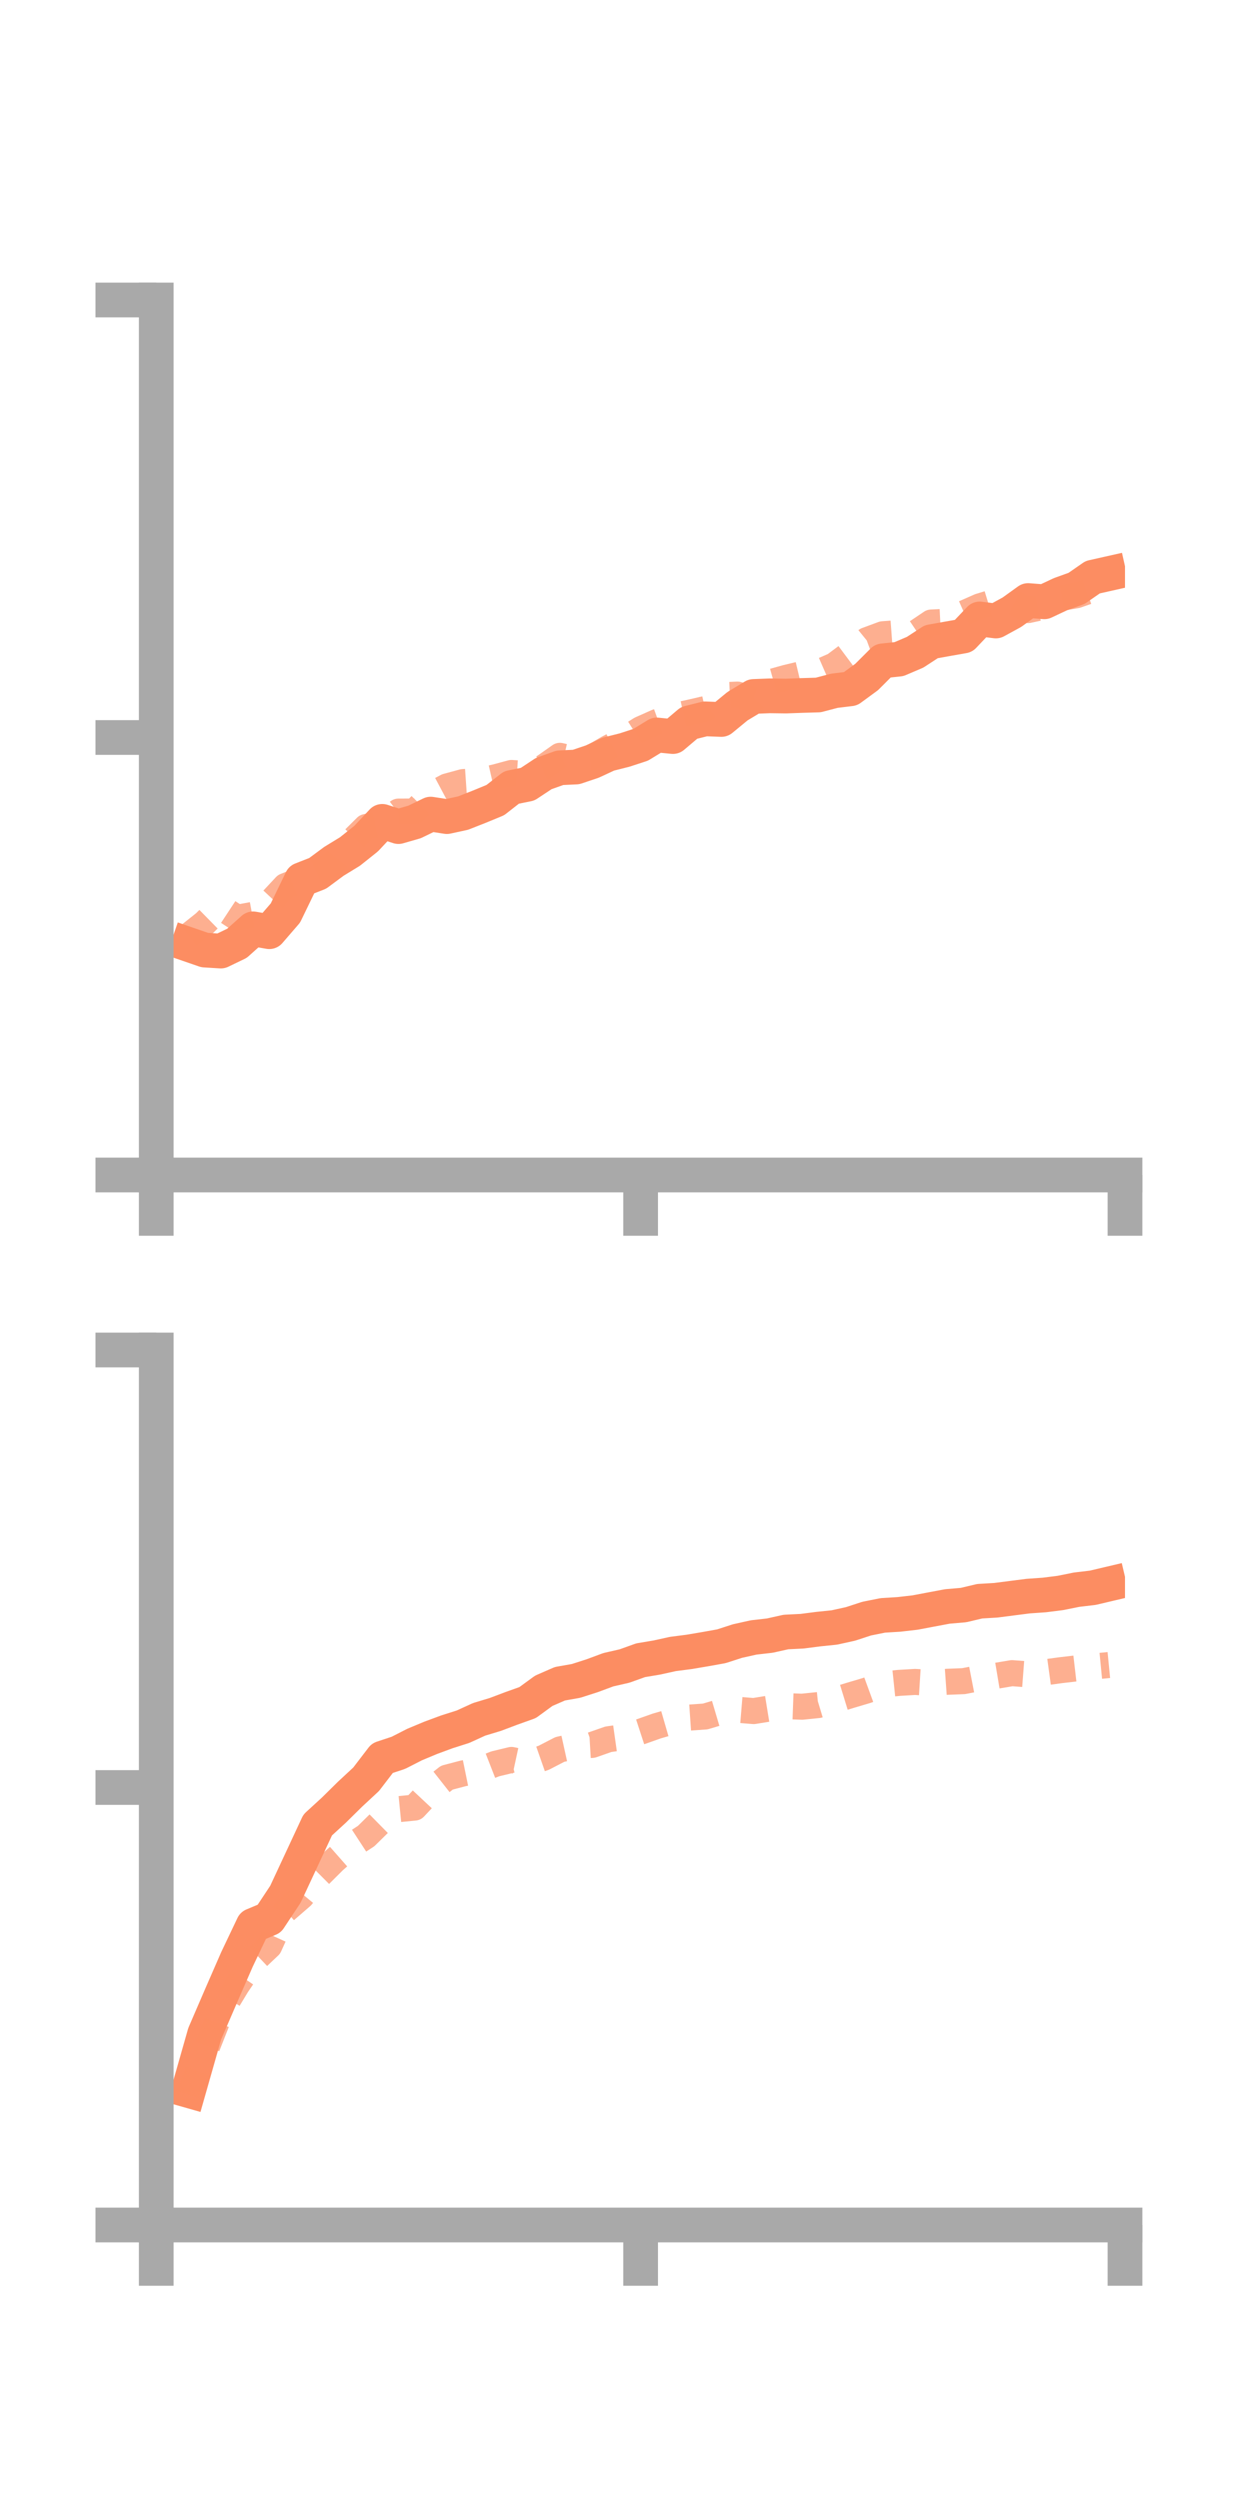 <?xml version="1.0" encoding="utf-8" standalone="no"?>
<!DOCTYPE svg PUBLIC "-//W3C//DTD SVG 1.1//EN"
  "http://www.w3.org/Graphics/SVG/1.1/DTD/svg11.dtd">
<!-- Created with matplotlib (https://matplotlib.org/) -->
<svg height="144pt" version="1.1" viewBox="0 0 72 144" width="72pt" xmlns="http://www.w3.org/2000/svg" xmlns:xlink="http://www.w3.org/1999/xlink">
 <defs>
  <style type="text/css">*{stroke-linecap:butt;stroke-linejoin:round;}</style>
 </defs>
 <g id="figure_1">
  <g id="patch_1">
   <path d="M 0 144 
L 72 144 
L 72 0 
L 0 0 
z
" style="fill:none;"/>
  </g>
  <g id="axes_1">
   <g id="patch_2">
    <path d="M 9 67.68 
L 64.8 67.68 
L 64.8 17.28 
L 9 17.28 
z
" style="fill:none;"/>
   </g>
   <g id="matplotlib.axis_1">
    <g id="xtick_1">
     <g id="line2d_1">
      <defs>
       <path d="M 0 0 
L 0 3.5 
" id="m4bab59cf73" style="stroke:#a9a9a9;stroke-width:2;"/>
      </defs>
      <g>
       <use style="fill:#a9a9a9;stroke:#a9a9a9;stroke-width:2;" x="9" xlink:href="#m4bab59cf73" y="67.68"/>
      </g>
     </g>
    </g>
    <g id="xtick_2">
     <g id="line2d_2">
      <g>
       <use style="fill:#a9a9a9;stroke:#a9a9a9;stroke-width:2;" x="36.9" xlink:href="#m4bab59cf73" y="67.68"/>
      </g>
     </g>
    </g>
    <g id="xtick_3">
     <g id="line2d_3">
      <g>
       <use style="fill:#a9a9a9;stroke:#a9a9a9;stroke-width:2;" x="64.8" xlink:href="#m4bab59cf73" y="67.68"/>
      </g>
     </g>
    </g>
   </g>
   <g id="matplotlib.axis_2">
    <g id="ytick_1">
     <g id="line2d_4">
      <defs>
       <path d="M 0 0 
L -3.5 0 
" id="m8606bc4700" style="stroke:#a9a9a9;stroke-width:2;"/>
      </defs>
      <g>
       <use style="fill:#a9a9a9;stroke:#a9a9a9;stroke-width:2;" x="9" xlink:href="#m8606bc4700" y="67.68"/>
      </g>
     </g>
    </g>
    <g id="ytick_2">
     <g id="line2d_5">
      <g>
       <use style="fill:#a9a9a9;stroke:#a9a9a9;stroke-width:2;" x="9" xlink:href="#m8606bc4700" y="42.48"/>
      </g>
     </g>
    </g>
    <g id="ytick_3">
     <g id="line2d_6">
      <g>
       <use style="fill:#a9a9a9;stroke:#a9a9a9;stroke-width:2;" x="9" xlink:href="#m8606bc4700" y="17.28"/>
      </g>
     </g>
    </g>
   </g>
   <g id="line2d_7">
    <path clip-path="url(#p55ee501895)" d="M 10.86 54.403 
L 11.79 54.724 
L 12.72 54.782 
L 13.65 54.334 
L 14.58 53.502 
L 15.51 53.666 
L 16.44 52.589 
L 17.37 50.669 
L 18.3 50.304 
L 19.23 49.615 
L 20.16 49.046 
L 21.09 48.304 
L 22.02 47.311 
L 22.95 47.612 
L 23.88 47.344 
L 24.81 46.893 
L 25.74 47.037 
L 26.67 46.835 
L 27.6 46.469 
L 28.53 46.086 
L 29.46 45.359 
L 30.39 45.171 
L 31.32 44.556 
L 32.25 44.225 
L 33.18 44.181 
L 34.11 43.869 
L 35.04 43.438 
L 35.97 43.204 
L 36.9 42.901 
L 37.83 42.333 
L 38.76 42.426 
L 39.69 41.639 
L 40.62 41.406 
L 41.55 41.442 
L 42.48 40.677 
L 43.41 40.116 
L 44.34 40.08 
L 45.27 40.093 
L 46.2 40.059 
L 47.13 40.032 
L 48.06 39.788 
L 48.99 39.675 
L 49.92 38.994 
L 50.85 38.065 
L 51.78 37.967 
L 52.71 37.57 
L 53.64 36.964 
L 54.57 36.797 
L 55.5 36.633 
L 56.43 35.652 
L 57.36 35.77 
L 58.29 35.261 
L 59.22 34.591 
L 60.15 34.664 
L 61.08 34.227 
L 62.01 33.892 
L 62.94 33.247 
L 63.87 33.038 
" style="fill:none;stroke:#fc8d62;stroke-linecap:square;stroke-width:2;"/>
   </g>
   <g id="line2d_8">
    <path clip-path="url(#p55ee501895)" d="M 10.86 53.907 
L 11.79 53.165 
L 12.72 52.253 
L 13.65 52.865 
L 14.58 52.694 
L 15.51 52.034 
L 16.44 51.037 
L 17.37 50.673 
L 18.3 50.23 
L 19.23 49.722 
L 20.16 48.559 
L 21.09 47.634 
L 22.02 47.445 
L 22.95 46.748 
L 23.88 46.744 
L 24.81 45.796 
L 25.74 45.301 
L 26.67 45.048 
L 27.6 44.984 
L 28.53 44.773 
L 29.46 44.523 
L 30.39 44.582 
L 31.32 44.191 
L 32.25 43.536 
L 33.18 43.748 
L 34.11 43.622 
L 35.04 43.083 
L 35.97 42.592 
L 36.9 42.004 
L 37.83 41.591 
L 38.76 41.254 
L 39.69 41.056 
L 40.62 40.842 
L 41.55 40.048 
L 42.48 40.009 
L 43.41 40.296 
L 44.34 39.306 
L 45.27 39.046 
L 46.2 38.823 
L 47.13 38.732 
L 48.06 38.327 
L 48.99 37.633 
L 49.92 36.877 
L 50.85 36.533 
L 51.78 36.464 
L 52.71 36.484 
L 53.64 35.858 
L 54.57 35.813 
L 55.5 35.337 
L 56.43 34.928 
L 57.36 34.643 
L 58.29 34.667 
L 59.22 35.142 
L 60.15 34.94 
L 61.08 34.443 
L 62.01 34.285 
L 62.94 33.959 
L 63.87 33.901 
" style="fill:none;stroke:#fc8d62;stroke-dasharray:1.5,1.5;stroke-dashoffset:0;stroke-opacity:0.7;stroke-width:1.5;"/>
   </g>
   <g id="patch_3">
    <path d="M 9 67.68 
L 9 17.28 
" style="fill:none;stroke:#a9a9a9;stroke-linecap:square;stroke-linejoin:miter;stroke-width:2;"/>
   </g>
   <g id="patch_4">
    <path d="M 64.8 67.68 
L 64.8 17.28 
" style="fill:none;"/>
   </g>
   <g id="patch_5">
    <path d="M 9 67.68 
L 64.8 67.68 
" style="fill:none;stroke:#a9a9a9;stroke-linecap:square;stroke-linejoin:miter;stroke-width:2;"/>
   </g>
   <g id="patch_6">
    <path d="M 9 17.28 
L 64.8 17.28 
" style="fill:none;"/>
   </g>
  </g>
  <g id="axes_2">
   <g id="patch_7">
    <path d="M 9 128.16 
L 64.8 128.16 
L 64.8 77.76 
L 9 77.76 
z
" style="fill:none;"/>
   </g>
   <g id="matplotlib.axis_3">
    <g id="xtick_4">
     <g id="line2d_9">
      <g>
       <use style="fill:#a9a9a9;stroke:#a9a9a9;stroke-width:2;" x="9" xlink:href="#m4bab59cf73" y="128.16"/>
      </g>
     </g>
    </g>
    <g id="xtick_5">
     <g id="line2d_10">
      <g>
       <use style="fill:#a9a9a9;stroke:#a9a9a9;stroke-width:2;" x="36.9" xlink:href="#m4bab59cf73" y="128.16"/>
      </g>
     </g>
    </g>
    <g id="xtick_6">
     <g id="line2d_11">
      <g>
       <use style="fill:#a9a9a9;stroke:#a9a9a9;stroke-width:2;" x="64.8" xlink:href="#m4bab59cf73" y="128.16"/>
      </g>
     </g>
    </g>
   </g>
   <g id="matplotlib.axis_4">
    <g id="ytick_4">
     <g id="line2d_12">
      <g>
       <use style="fill:#a9a9a9;stroke:#a9a9a9;stroke-width:2;" x="9" xlink:href="#m8606bc4700" y="128.16"/>
      </g>
     </g>
    </g>
    <g id="ytick_5">
     <g id="line2d_13">
      <g>
       <use style="fill:#a9a9a9;stroke:#a9a9a9;stroke-width:2;" x="9" xlink:href="#m8606bc4700" y="102.96"/>
      </g>
     </g>
    </g>
    <g id="ytick_6">
     <g id="line2d_14">
      <g>
       <use style="fill:#a9a9a9;stroke:#a9a9a9;stroke-width:2;" x="9" xlink:href="#m8606bc4700" y="77.76"/>
      </g>
     </g>
    </g>
   </g>
   <g id="line2d_15">
    <path clip-path="url(#pacc948da6d)" d="M 10.86 120.413 
L 11.79 117.148 
L 12.72 114.992 
L 13.65 112.861 
L 14.58 110.906 
L 15.51 110.515 
L 16.44 109.11 
L 17.37 107.115 
L 18.3 105.118 
L 19.23 104.265 
L 20.16 103.348 
L 21.09 102.484 
L 22.02 101.27 
L 22.95 100.961 
L 23.88 100.486 
L 24.81 100.098 
L 25.74 99.754 
L 26.67 99.458 
L 27.6 99.033 
L 28.53 98.752 
L 29.46 98.401 
L 30.39 98.069 
L 31.32 97.39 
L 32.25 96.984 
L 33.18 96.82 
L 34.11 96.521 
L 35.04 96.176 
L 35.97 95.963 
L 36.9 95.63 
L 37.83 95.474 
L 38.76 95.269 
L 39.69 95.149 
L 40.62 94.992 
L 41.55 94.825 
L 42.48 94.524 
L 43.41 94.317 
L 44.34 94.211 
L 45.27 94.004 
L 46.2 93.958 
L 47.13 93.838 
L 48.06 93.742 
L 48.99 93.537 
L 49.92 93.233 
L 50.85 93.046 
L 51.78 92.989 
L 52.71 92.882 
L 53.64 92.706 
L 54.57 92.531 
L 55.5 92.451 
L 56.43 92.23 
L 57.36 92.175 
L 58.29 92.055 
L 59.22 91.936 
L 60.15 91.871 
L 61.08 91.754 
L 62.01 91.566 
L 62.94 91.456 
L 63.87 91.237 
" style="fill:none;stroke:#fc8d62;stroke-linecap:square;stroke-width:2;"/>
   </g>
   <g id="line2d_16">
    <path clip-path="url(#pacc948da6d)" d="M 10.86 120.678 
L 11.79 118.233 
L 12.72 115.876 
L 13.65 114.338 
L 14.58 112.972 
L 15.51 112.092 
L 16.44 110.037 
L 17.37 109.231 
L 18.3 108.11 
L 19.23 107.183 
L 20.16 106.363 
L 21.09 105.757 
L 22.02 104.842 
L 22.95 104.209 
L 23.88 104.117 
L 24.81 103.124 
L 25.74 102.393 
L 26.67 102.149 
L 27.6 101.959 
L 28.53 101.596 
L 29.46 101.372 
L 30.39 101.573 
L 31.32 101.248 
L 32.25 100.767 
L 33.18 100.562 
L 34.11 100.507 
L 35.04 100.182 
L 35.97 100.05 
L 36.9 99.746 
L 37.83 99.417 
L 38.76 99.148 
L 39.69 98.934 
L 40.62 98.87 
L 41.55 98.594 
L 42.48 98.481 
L 43.41 98.558 
L 44.34 98.407 
L 45.27 98.273 
L 46.2 98.307 
L 47.13 98.212 
L 48.06 97.932 
L 48.99 97.647 
L 49.92 97.371 
L 50.85 97.031 
L 51.78 96.934 
L 52.71 96.879 
L 53.64 96.937 
L 54.57 96.871 
L 55.5 96.834 
L 56.43 96.654 
L 57.36 96.529 
L 58.29 96.373 
L 59.22 96.444 
L 60.15 96.332 
L 61.08 96.205 
L 62.01 96.097 
L 62.94 95.997 
L 63.87 95.906 
" style="fill:none;stroke:#fc8d62;stroke-dasharray:1.5,1.5;stroke-dashoffset:0;stroke-opacity:0.7;stroke-width:1.5;"/>
   </g>
   <g id="patch_8">
    <path d="M 9 128.16 
L 9 77.76 
" style="fill:none;stroke:#a9a9a9;stroke-linecap:square;stroke-linejoin:miter;stroke-width:2;"/>
   </g>
   <g id="patch_9">
    <path d="M 64.8 128.16 
L 64.8 77.76 
" style="fill:none;"/>
   </g>
   <g id="patch_10">
    <path d="M 9 128.16 
L 64.8 128.16 
" style="fill:none;stroke:#a9a9a9;stroke-linecap:square;stroke-linejoin:miter;stroke-width:2;"/>
   </g>
   <g id="patch_11">
    <path d="M 9 77.76 
L 64.8 77.76 
" style="fill:none;"/>
   </g>
  </g>
 </g>
 <defs>
  <clipPath id="p55ee501895">
   <rect height="50.4" width="55.8" x="9" y="17.28"/>
  </clipPath>
  <clipPath id="pacc948da6d">
   <rect height="50.4" width="55.8" x="9" y="77.76"/>
  </clipPath>
 </defs>
</svg>
